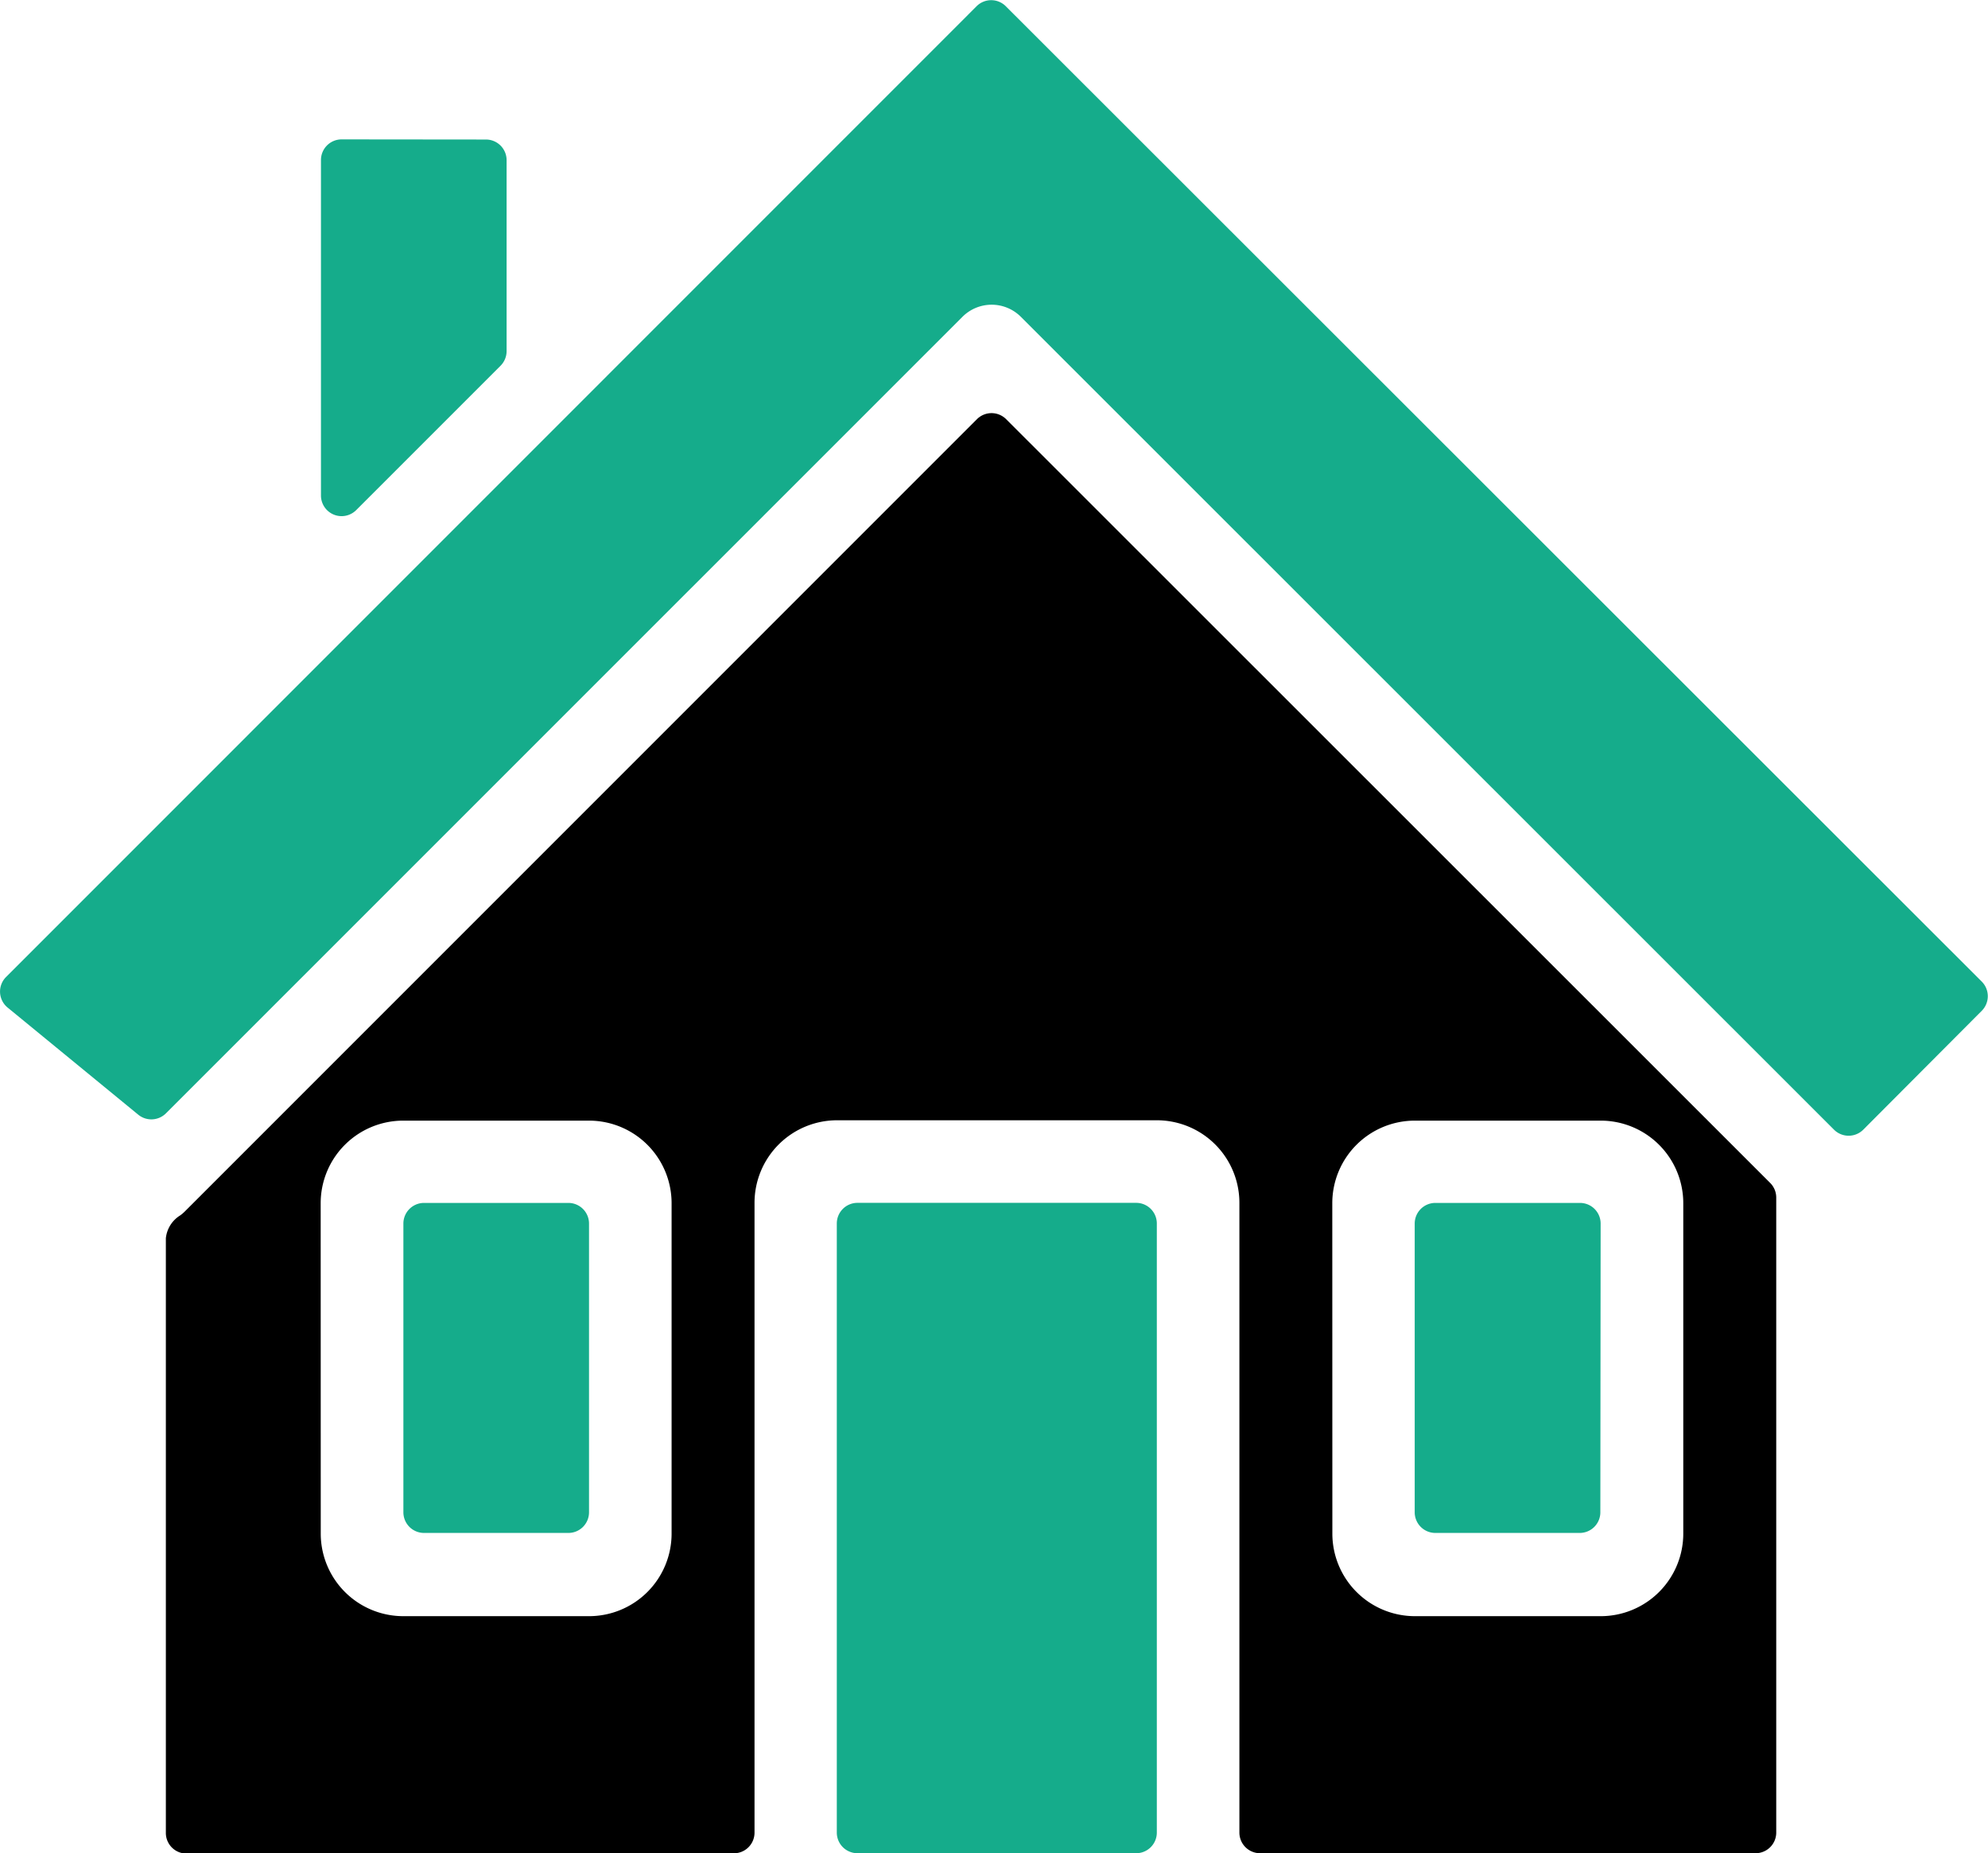 <svg xmlns="http://www.w3.org/2000/svg" width="27.544" height="25.675" viewBox="0 0 27.544 25.675">
  <g id="svgexport-17_23_" data-name="svgexport-17 (23)" transform="translate(-15.967 -19.242)">
    <g id="Group_76639" data-name="Group 76639" transform="translate(15.967 19.242)">
      <path id="Path_26030" data-name="Path 26030" d="M38.074,77.786a.286.286,0,0,0-.286-.286h-2a.286.286,0,0,0-.286.286v4a.286.286,0,0,0,.286.286h2a.286.286,0,0,0,.286-.286Zm14.016,0A.286.286,0,0,0,51.8,77.5h-2a.286.286,0,0,0-.286.286v4a.286.286,0,0,0,.286.286h2a.286.286,0,0,0,.286-.286Z" transform="translate(-29.913 -60.835)" fill="#15ac8b"/>
      <path id="Path_26031" data-name="Path 26031" d="M24.286,59.2A.286.286,0,0,1,24,58.91V50.675a.422.422,0,0,1,.2-.317.56.56,0,0,0,.063-.054L35.24,39.326a.286.286,0,0,1,.4,0L46.228,49.909a.287.287,0,0,1,.084.2v8.8a.286.286,0,0,1-.286.286H39.16a.286.286,0,0,1-.286-.286V50.185a1.144,1.144,0,0,0-1.144-1.144H33.3a1.144,1.144,0,0,0-1.144,1.144V58.91a.286.286,0,0,1-.286.286Zm1.859-9.01a1.144,1.144,0,0,1,1.144-1.144h2.574a1.144,1.144,0,0,1,1.144,1.144v4.577a1.144,1.144,0,0,1-1.144,1.144H27.29a1.144,1.144,0,0,1-1.144-1.144Zm14.016,0a1.144,1.144,0,0,1,1.144-1.144H43.88a1.144,1.144,0,0,1,1.144,1.144v4.577a1.144,1.144,0,0,1-1.144,1.144H41.306a1.144,1.144,0,0,1-1.144-1.144Z" transform="translate(-21.702 -33.521)" fill-rule="evenodd"/>
      <path id="Path_26032" data-name="Path 26032" d="M31.709,35.906a.286.286,0,0,1,.286.286v8.438a.286.286,0,0,1-.286.286H27.847a.286.286,0,0,1-.286-.286V36.192a.286.286,0,0,1,.286-.286ZM22.7,21.175a.286.286,0,0,1,.286.286v2.648a.286.286,0,0,1-.084.2l-2,2a.286.286,0,0,1-.488-.2v-4.65a.286.286,0,0,1,.286-.286ZM16.072,33.2a.286.286,0,0,1-.021-.423L29.5,19.326a.286.286,0,0,1,.4,0L43.427,32.843a.287.287,0,0,1,0,.4L41.78,34.895a.287.287,0,0,1-.4,0L30.111,23.631a.572.572,0,0,0-.809,0L18.266,34.666a.286.286,0,0,1-.383.019Z" transform="translate(-15.967 -19.242)" fill="#15ac8b"/>
    </g>
  </g>
</svg>
